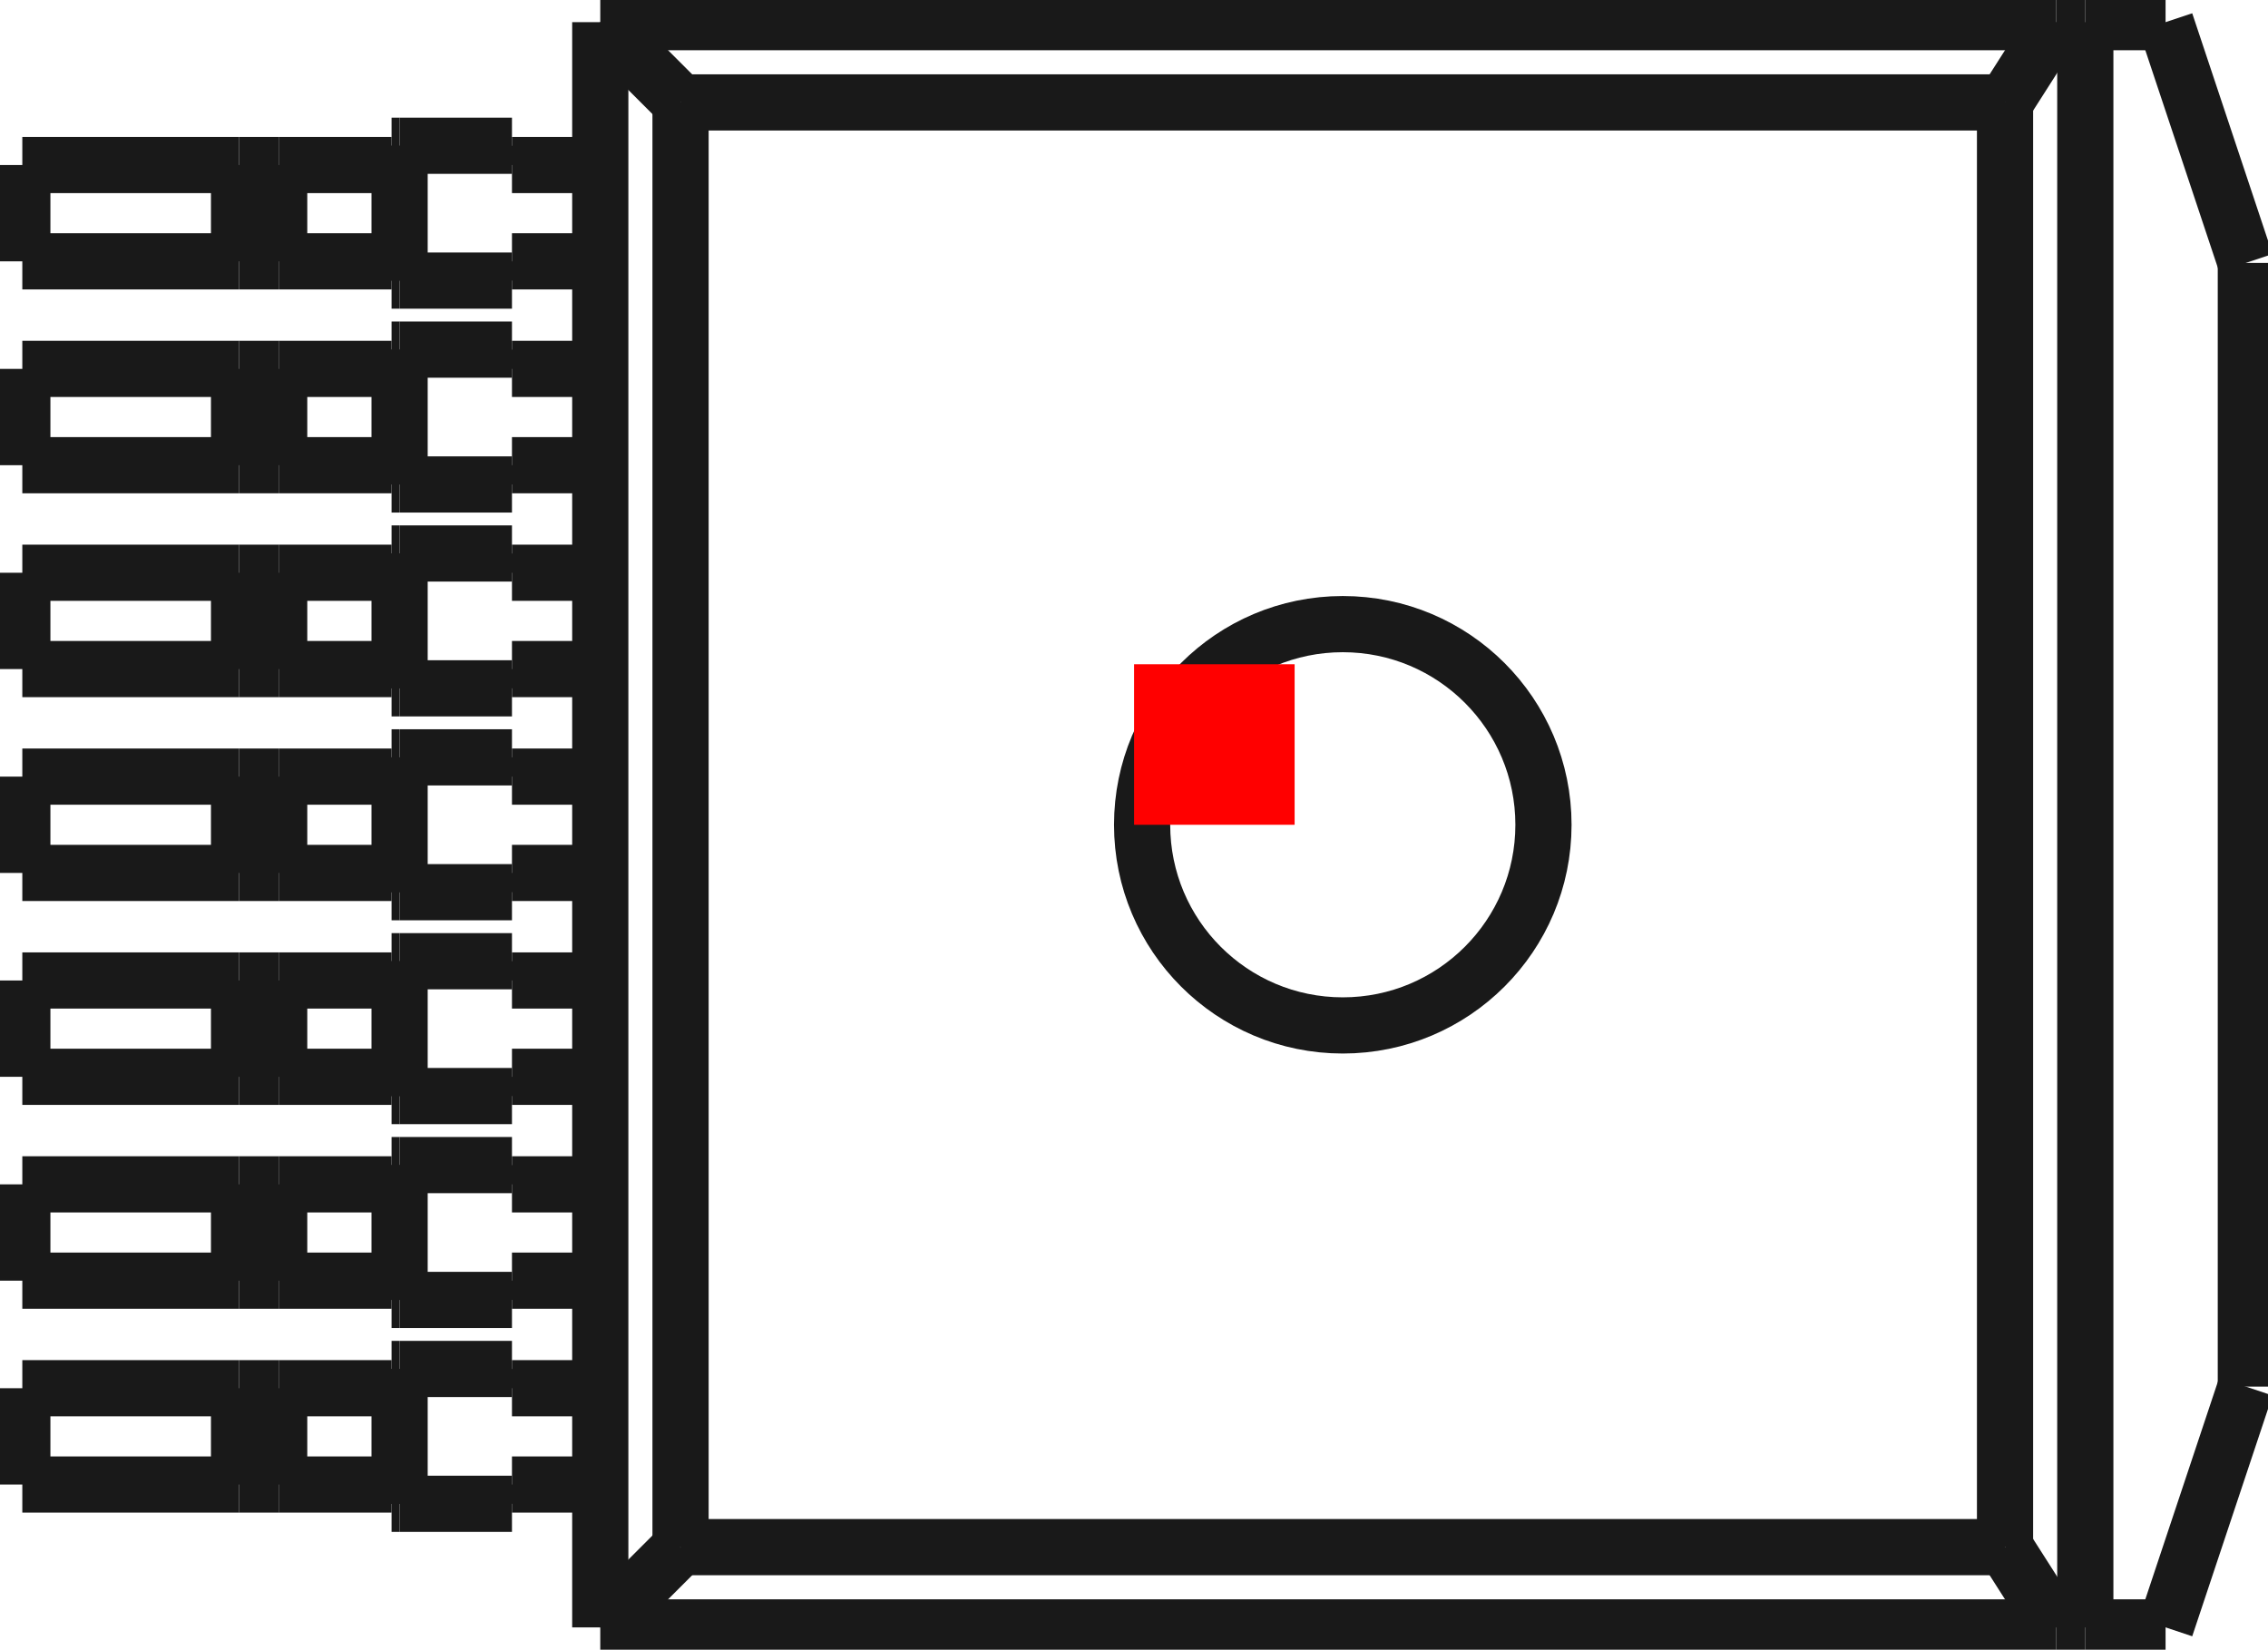 <?xml version="1.0"?>
<!DOCTYPE svg PUBLIC "-//W3C//DTD SVG 1.1//EN" "http://www.w3.org/Graphics/SVG/1.1/DTD/svg11.dtd">
<svg width="14.127mm" height="10.277mm" viewBox="0 0 14.127 10.277" xmlns="http://www.w3.org/2000/svg" version="1.1">
<g id="Shape2DView" transform="translate(7.064,5.138) scale(1,-1)">
<path id="Shape2DView_nwe0000"  d="M -3.325 5.0 L -3.325 -5.0 " stroke="#191919" stroke-width="0.35 px" style="stroke-width:0.35;stroke-miterlimit:4;stroke-dasharray:none;fill:none;fill-opacity:1;fill-rule: evenodd"/>
<path id="Shape2DView_nwe0001"  d="M 5.925 5.0 L 5.744 5.0 " stroke="#191919" stroke-width="0.35 px" style="stroke-width:0.35;stroke-miterlimit:4;stroke-dasharray:none;fill:none;fill-opacity:1;fill-rule: evenodd"/>
<path id="Shape2DView_nwe0002"  d="M 5.744 5.0 L -3.325 5 " stroke="#191919" stroke-width="0.35 px" style="stroke-width:0.35;stroke-miterlimit:4;stroke-dasharray:none;fill:none;fill-opacity:1;fill-rule: evenodd"/>
<path id="Shape2DView_nwe0003"  d="M -2.825 4.5 L -2.825 -4.5 " stroke="#191919" stroke-width="0.35 px" style="stroke-width:0.35;stroke-miterlimit:4;stroke-dasharray:none;fill:none;fill-opacity:1;fill-rule: evenodd"/>
<path id="Shape2DView_nwe0004"  d="M -2.825 -4.5 L -3.325 -5 " stroke="#191919" stroke-width="0.35 px" style="stroke-width:0.35;stroke-miterlimit:4;stroke-dasharray:none;fill:none;fill-opacity:1;fill-rule: evenodd"/>
<path id="Shape2DView_nwe0005"  d="M -2.825 4.5 L -3.325 5 " stroke="#191919" stroke-width="0.35 px" style="stroke-width:0.35;stroke-miterlimit:4;stroke-dasharray:none;fill:none;fill-opacity:1;fill-rule: evenodd"/>
<path id="Shape2DView_nwe0006"  d="M -3.325 -5.0 L 5.744 -5 " stroke="#191919" stroke-width="0.35 px" style="stroke-width:0.35;stroke-miterlimit:4;stroke-dasharray:none;fill:none;fill-opacity:1;fill-rule: evenodd"/>
<path id="Shape2DView_nwe0007"  d="M 5.925 -5.0 L 5.744 -5.0 " stroke="#191919" stroke-width="0.35 px" style="stroke-width:0.35;stroke-miterlimit:4;stroke-dasharray:none;fill:none;fill-opacity:1;fill-rule: evenodd"/>
<path id="Shape2DView_nwe0008"  d="M 5.425 4.5 L 5.744 5 " stroke="#191919" stroke-width="0.35 px" style="stroke-width:0.35;stroke-miterlimit:4;stroke-dasharray:none;fill:none;fill-opacity:1;fill-rule: evenodd"/>
<path id="Shape2DView_nwe0009"  d="M 5.425 4.5 L -2.825 4.5 " stroke="#191919" stroke-width="0.35 px" style="stroke-width:0.35;stroke-miterlimit:4;stroke-dasharray:none;fill:none;fill-opacity:1;fill-rule: evenodd"/>
<path id="Shape2DView_nwe0010"  d="M 5.425 -4.5 L 5.425 4.5 " stroke="#191919" stroke-width="0.35 px" style="stroke-width:0.35;stroke-miterlimit:4;stroke-dasharray:none;fill:none;fill-opacity:1;fill-rule: evenodd"/>
<path id="Shape2DView_nwe0011"  d="M 5.425 -4.5 L 5.744 -5 " stroke="#191919" stroke-width="0.35 px" style="stroke-width:0.35;stroke-miterlimit:4;stroke-dasharray:none;fill:none;fill-opacity:1;fill-rule: evenodd"/>
<path id="Shape2DView_nwe0012"  d="M 5.925 -5.0 L 5.925 5.0 " stroke="#191919" stroke-width="0.35 px" style="stroke-width:0.35;stroke-miterlimit:4;stroke-dasharray:none;fill:none;fill-opacity:1;fill-rule: evenodd"/>
<path id="Shape2DView_nwe0013"  d="M 5.925 5.0 L 6.425 5.0 " stroke="#191919" stroke-width="0.35 px" style="stroke-width:0.35;stroke-miterlimit:4;stroke-dasharray:none;fill:none;fill-opacity:1;fill-rule: evenodd"/>
<path id="Shape2DView_nwe0014"  d="M -3.875 -2.24 L -3.325 -2.24 " stroke="#191919" stroke-width="0.35 px" style="stroke-width:0.35;stroke-miterlimit:4;stroke-dasharray:none;fill:none;fill-opacity:1;fill-rule: evenodd"/>
<path id="Shape2DView_nwe0015"  d="M -4.575 -2.12 L -3.875 -2.12 " stroke="#191919" stroke-width="0.35 px" style="stroke-width:0.35;stroke-miterlimit:4;stroke-dasharray:none;fill:none;fill-opacity:1;fill-rule: evenodd"/>
<path id="Shape2DView_nwe0016"  d="M -4.575 -2.96 L -3.875 -2.96 " stroke="#191919" stroke-width="0.35 px" style="stroke-width:0.35;stroke-miterlimit:4;stroke-dasharray:none;fill:none;fill-opacity:1;fill-rule: evenodd"/>
<path id="Shape2DView_nwe0017"  d="M -3.875 -2.96 L -3.875 -2.84 " stroke="#191919" stroke-width="0.35 px" style="stroke-width:0.35;stroke-miterlimit:4;stroke-dasharray:none;fill:none;fill-opacity:1;fill-rule: evenodd"/>
<path id="Shape2DView_nwe0018"  d="M -3.875 -2.84 L -3.325 -2.84 " stroke="#191919" stroke-width="0.35 px" style="stroke-width:0.35;stroke-miterlimit:4;stroke-dasharray:none;fill:none;fill-opacity:1;fill-rule: evenodd"/>
<path id="Shape2DView_nwe0019"  d="M -3.875 -2.24 L -3.875 -2.12 " stroke="#191919" stroke-width="0.35 px" style="stroke-width:0.35;stroke-miterlimit:4;stroke-dasharray:none;fill:none;fill-opacity:1;fill-rule: evenodd"/>
<path id="Shape2DView_nwe0020"  d="M -3.875 -3.51 L -3.325 -3.51 " stroke="#191919" stroke-width="0.35 px" style="stroke-width:0.35;stroke-miterlimit:4;stroke-dasharray:none;fill:none;fill-opacity:1;fill-rule: evenodd"/>
<path id="Shape2DView_nwe0021"  d="M -4.575 -3.39 L -3.875 -3.39 " stroke="#191919" stroke-width="0.35 px" style="stroke-width:0.35;stroke-miterlimit:4;stroke-dasharray:none;fill:none;fill-opacity:1;fill-rule: evenodd"/>
<path id="Shape2DView_nwe0022"  d="M -4.575 -4.23 L -3.875 -4.23 " stroke="#191919" stroke-width="0.35 px" style="stroke-width:0.35;stroke-miterlimit:4;stroke-dasharray:none;fill:none;fill-opacity:1;fill-rule: evenodd"/>
<path id="Shape2DView_nwe0023"  d="M -3.875 -4.23 L -3.875 -4.11 " stroke="#191919" stroke-width="0.35 px" style="stroke-width:0.35;stroke-miterlimit:4;stroke-dasharray:none;fill:none;fill-opacity:1;fill-rule: evenodd"/>
<path id="Shape2DView_nwe0024"  d="M -3.875 -4.11 L -3.325 -4.11 " stroke="#191919" stroke-width="0.35 px" style="stroke-width:0.35;stroke-miterlimit:4;stroke-dasharray:none;fill:none;fill-opacity:1;fill-rule: evenodd"/>
<path id="Shape2DView_nwe0025"  d="M -3.875 -3.51 L -3.875 -3.39 " stroke="#191919" stroke-width="0.35 px" style="stroke-width:0.35;stroke-miterlimit:4;stroke-dasharray:none;fill:none;fill-opacity:1;fill-rule: evenodd"/>
<path id="Shape2DView_nwe0026"  d="M -3.875 1.57 L -3.325 1.57 " stroke="#191919" stroke-width="0.35 px" style="stroke-width:0.35;stroke-miterlimit:4;stroke-dasharray:none;fill:none;fill-opacity:1;fill-rule: evenodd"/>
<path id="Shape2DView_nwe0027"  d="M -4.575 1.69 L -3.875 1.69 " stroke="#191919" stroke-width="0.35 px" style="stroke-width:0.35;stroke-miterlimit:4;stroke-dasharray:none;fill:none;fill-opacity:1;fill-rule: evenodd"/>
<path id="Shape2DView_nwe0028"  d="M -4.575 0.85 L -3.875 0.85 " stroke="#191919" stroke-width="0.35 px" style="stroke-width:0.35;stroke-miterlimit:4;stroke-dasharray:none;fill:none;fill-opacity:1;fill-rule: evenodd"/>
<path id="Shape2DView_nwe0029"  d="M -3.875 0.85 L -3.875 0.97 " stroke="#191919" stroke-width="0.35 px" style="stroke-width:0.35;stroke-miterlimit:4;stroke-dasharray:none;fill:none;fill-opacity:1;fill-rule: evenodd"/>
<path id="Shape2DView_nwe0030"  d="M -3.875 0.97 L -3.325 0.97 " stroke="#191919" stroke-width="0.35 px" style="stroke-width:0.35;stroke-miterlimit:4;stroke-dasharray:none;fill:none;fill-opacity:1;fill-rule: evenodd"/>
<path id="Shape2DView_nwe0031"  d="M -3.875 1.57 L -3.875 1.69 " stroke="#191919" stroke-width="0.35 px" style="stroke-width:0.35;stroke-miterlimit:4;stroke-dasharray:none;fill:none;fill-opacity:1;fill-rule: evenodd"/>
<path id="Shape2DView_nwe0032"  d="M -3.875 0.3 L -3.325 0.3 " stroke="#191919" stroke-width="0.35 px" style="stroke-width:0.35;stroke-miterlimit:4;stroke-dasharray:none;fill:none;fill-opacity:1;fill-rule: evenodd"/>
<path id="Shape2DView_nwe0033"  d="M -4.575 0.42 L -3.875 0.42 " stroke="#191919" stroke-width="0.35 px" style="stroke-width:0.35;stroke-miterlimit:4;stroke-dasharray:none;fill:none;fill-opacity:1;fill-rule: evenodd"/>
<path id="Shape2DView_nwe0034"  d="M -4.575 -0.42 L -3.875 -0.42 " stroke="#191919" stroke-width="0.35 px" style="stroke-width:0.35;stroke-miterlimit:4;stroke-dasharray:none;fill:none;fill-opacity:1;fill-rule: evenodd"/>
<path id="Shape2DView_nwe0035"  d="M -3.875 -0.42 L -3.875 -0.3 " stroke="#191919" stroke-width="0.35 px" style="stroke-width:0.35;stroke-miterlimit:4;stroke-dasharray:none;fill:none;fill-opacity:1;fill-rule: evenodd"/>
<path id="Shape2DView_nwe0036"  d="M -3.875 -0.3 L -3.325 -0.3 " stroke="#191919" stroke-width="0.35 px" style="stroke-width:0.35;stroke-miterlimit:4;stroke-dasharray:none;fill:none;fill-opacity:1;fill-rule: evenodd"/>
<path id="Shape2DView_nwe0037"  d="M -3.875 0.3 L -3.875 0.42 " stroke="#191919" stroke-width="0.35 px" style="stroke-width:0.35;stroke-miterlimit:4;stroke-dasharray:none;fill:none;fill-opacity:1;fill-rule: evenodd"/>
<path id="Shape2DView_nwe0038"  d="M -3.875 -0.97 L -3.325 -0.97 " stroke="#191919" stroke-width="0.35 px" style="stroke-width:0.35;stroke-miterlimit:4;stroke-dasharray:none;fill:none;fill-opacity:1;fill-rule: evenodd"/>
<path id="Shape2DView_nwe0039"  d="M -4.575 -0.85 L -3.875 -0.85 " stroke="#191919" stroke-width="0.35 px" style="stroke-width:0.35;stroke-miterlimit:4;stroke-dasharray:none;fill:none;fill-opacity:1;fill-rule: evenodd"/>
<path id="Shape2DView_nwe0040"  d="M -4.575 -1.69 L -3.875 -1.69 " stroke="#191919" stroke-width="0.35 px" style="stroke-width:0.35;stroke-miterlimit:4;stroke-dasharray:none;fill:none;fill-opacity:1;fill-rule: evenodd"/>
<path id="Shape2DView_nwe0041"  d="M -3.875 -1.69 L -3.875 -1.57 " stroke="#191919" stroke-width="0.35 px" style="stroke-width:0.35;stroke-miterlimit:4;stroke-dasharray:none;fill:none;fill-opacity:1;fill-rule: evenodd"/>
<path id="Shape2DView_nwe0042"  d="M -3.875 -1.57 L -3.325 -1.57 " stroke="#191919" stroke-width="0.35 px" style="stroke-width:0.35;stroke-miterlimit:4;stroke-dasharray:none;fill:none;fill-opacity:1;fill-rule: evenodd"/>
<path id="Shape2DView_nwe0043"  d="M -3.875 -0.97 L -3.875 -0.85 " stroke="#191919" stroke-width="0.35 px" style="stroke-width:0.35;stroke-miterlimit:4;stroke-dasharray:none;fill:none;fill-opacity:1;fill-rule: evenodd"/>
<path id="Shape2DView_nwe0044"  d="M -3.875 4.11 L -3.325 4.11 " stroke="#191919" stroke-width="0.35 px" style="stroke-width:0.35;stroke-miterlimit:4;stroke-dasharray:none;fill:none;fill-opacity:1;fill-rule: evenodd"/>
<path id="Shape2DView_nwe0045"  d="M -4.575 4.23 L -3.875 4.23 " stroke="#191919" stroke-width="0.35 px" style="stroke-width:0.35;stroke-miterlimit:4;stroke-dasharray:none;fill:none;fill-opacity:1;fill-rule: evenodd"/>
<path id="Shape2DView_nwe0046"  d="M -4.575 3.39 L -3.875 3.39 " stroke="#191919" stroke-width="0.35 px" style="stroke-width:0.35;stroke-miterlimit:4;stroke-dasharray:none;fill:none;fill-opacity:1;fill-rule: evenodd"/>
<path id="Shape2DView_nwe0047"  d="M -3.875 3.39 L -3.875 3.51 " stroke="#191919" stroke-width="0.35 px" style="stroke-width:0.35;stroke-miterlimit:4;stroke-dasharray:none;fill:none;fill-opacity:1;fill-rule: evenodd"/>
<path id="Shape2DView_nwe0048"  d="M -3.875 3.51 L -3.325 3.51 " stroke="#191919" stroke-width="0.35 px" style="stroke-width:0.35;stroke-miterlimit:4;stroke-dasharray:none;fill:none;fill-opacity:1;fill-rule: evenodd"/>
<path id="Shape2DView_nwe0049"  d="M -3.875 4.11 L -3.875 4.23 " stroke="#191919" stroke-width="0.35 px" style="stroke-width:0.35;stroke-miterlimit:4;stroke-dasharray:none;fill:none;fill-opacity:1;fill-rule: evenodd"/>
<path id="Shape2DView_nwe0050"  d="M -3.875 2.84 L -3.325 2.84 " stroke="#191919" stroke-width="0.35 px" style="stroke-width:0.35;stroke-miterlimit:4;stroke-dasharray:none;fill:none;fill-opacity:1;fill-rule: evenodd"/>
<path id="Shape2DView_nwe0051"  d="M -4.575 2.96 L -3.875 2.96 " stroke="#191919" stroke-width="0.35 px" style="stroke-width:0.35;stroke-miterlimit:4;stroke-dasharray:none;fill:none;fill-opacity:1;fill-rule: evenodd"/>
<path id="Shape2DView_nwe0052"  d="M -4.575 2.12 L -3.875 2.12 " stroke="#191919" stroke-width="0.35 px" style="stroke-width:0.35;stroke-miterlimit:4;stroke-dasharray:none;fill:none;fill-opacity:1;fill-rule: evenodd"/>
<path id="Shape2DView_nwe0053"  d="M -3.875 2.12 L -3.875 2.24 " stroke="#191919" stroke-width="0.35 px" style="stroke-width:0.35;stroke-miterlimit:4;stroke-dasharray:none;fill:none;fill-opacity:1;fill-rule: evenodd"/>
<path id="Shape2DView_nwe0054"  d="M -3.875 2.24 L -3.325 2.24 " stroke="#191919" stroke-width="0.35 px" style="stroke-width:0.35;stroke-miterlimit:4;stroke-dasharray:none;fill:none;fill-opacity:1;fill-rule: evenodd"/>
<path id="Shape2DView_nwe0055"  d="M -3.875 2.84 L -3.875 2.96 " stroke="#191919" stroke-width="0.35 px" style="stroke-width:0.35;stroke-miterlimit:4;stroke-dasharray:none;fill:none;fill-opacity:1;fill-rule: evenodd"/>
<path id="Shape2DView_nwe0056"  d="M -2.825 -4.5 L 5.425 -4.5 " stroke="#191919" stroke-width="0.35 px" style="stroke-width:0.35;stroke-miterlimit:4;stroke-dasharray:none;fill:none;fill-opacity:1;fill-rule: evenodd"/>
<circle cx="1.3" cy="1.353369859796e-15" r="1.25" stroke="#191919" stroke-width="0.35 px" style="stroke-width:0.35;stroke-miterlimit:4;stroke-dasharray:none;fill:none"/>
<path id="Shape2DView_nwe0058"  d="M 6.425 -5.0 L 5.925 -5.0 " stroke="#191919" stroke-width="0.35 px" style="stroke-width:0.35;stroke-miterlimit:4;stroke-dasharray:none;fill:none;fill-opacity:1;fill-rule: evenodd"/>
<path id="Shape2DView_nwe0059"  d="M 6.425 5.0 L 6.925 3.5 " stroke="#191919" stroke-width="0.35 px" style="stroke-width:0.35;stroke-miterlimit:4;stroke-dasharray:none;fill:none;fill-opacity:1;fill-rule: evenodd"/>
<path id="Shape2DView_nwe0060"  d="M 6.925 3.5 L 6.925 -3.5 " stroke="#191919" stroke-width="0.35 px" style="stroke-width:0.35;stroke-miterlimit:4;stroke-dasharray:none;fill:none;fill-opacity:1;fill-rule: evenodd"/>
<path id="Shape2DView_nwe0061"  d="M 6.925 -3.5 L 6.425 -5.0 " stroke="#191919" stroke-width="0.35 px" style="stroke-width:0.35;stroke-miterlimit:4;stroke-dasharray:none;fill:none;fill-opacity:1;fill-rule: evenodd"/>
<path id="Shape2DView_nwe0062"  d="M -4.625 -2.12 L -4.621 -2.12 L -4.618 -2.12 L -4.614 -2.12 L -4.611 -2.12 L -4.607 -2.12 L -4.604 -2.12 L -4.6 -2.12 L -4.596 -2.12 L -4.593 -2.12 L -4.589 -2.12 L -4.586 -2.12 L -4.582 -2.12 L -4.579 -2.12 L -4.575 -2.12 " stroke="#191919" stroke-width="0.35 px" style="stroke-width:0.35;stroke-miterlimit:4;stroke-dasharray:none;fill:none;fill-opacity:1;fill-rule: evenodd"/>
<path id="Shape2DView_nwe0063"  d="M -4.625 -2.96 L -4.621 -2.96 L -4.618 -2.96 L -4.614 -2.96 L -4.611 -2.96 L -4.607 -2.96 L -4.604 -2.96 L -4.6 -2.96 L -4.596 -2.96 L -4.593 -2.96 L -4.589 -2.96 L -4.586 -2.96 L -4.582 -2.96 L -4.579 -2.96 L -4.575 -2.96 " stroke="#191919" stroke-width="0.35 px" style="stroke-width:0.35;stroke-miterlimit:4;stroke-dasharray:none;fill:none;fill-opacity:1;fill-rule: evenodd"/>
<path id="Shape2DView_nwe0064"  d="M -4.625 -2.96 L -4.625 -2.84 " stroke="#191919" stroke-width="0.35 px" style="stroke-width:0.35;stroke-miterlimit:4;stroke-dasharray:none;fill:none;fill-opacity:1;fill-rule: evenodd"/>
<path id="Shape2DView_nwe0065"  d="M -4.625 -2.24 L -4.625 -2.12 " stroke="#191919" stroke-width="0.35 px" style="stroke-width:0.35;stroke-miterlimit:4;stroke-dasharray:none;fill:none;fill-opacity:1;fill-rule: evenodd"/>
<path id="Shape2DView_nwe0066"  d="M -5.325 -2.24 L -5.321 -2.24 L -5.308 -2.24 L -5.286 -2.24 L -5.257 -2.24 L -5.219 -2.24 L -5.175 -2.24 L -5.123 -2.24 L -5.065 -2.24 L -5.001 -2.24 L -4.932 -2.24 L -4.859 -2.24 L -4.783 -2.24 L -4.705 -2.24 L -4.625 -2.24 " stroke="#191919" stroke-width="0.35 px" style="stroke-width:0.35;stroke-miterlimit:4;stroke-dasharray:none;fill:none;fill-opacity:1;fill-rule: evenodd"/>
<path id="Shape2DView_nwe0067"  d="M -5.325 -2.24 L -5.325 -2.84 " stroke="#191919" stroke-width="0.35 px" style="stroke-width:0.35;stroke-miterlimit:4;stroke-dasharray:none;fill:none;fill-opacity:1;fill-rule: evenodd"/>
<path id="Shape2DView_nwe0068"  d="M -5.325 -2.84 L -5.321 -2.84 L -5.308 -2.84 L -5.286 -2.84 L -5.257 -2.84 L -5.219 -2.84 L -5.175 -2.84 L -5.123 -2.84 L -5.065 -2.84 L -5.001 -2.84 L -4.932 -2.84 L -4.859 -2.84 L -4.783 -2.84 L -4.705 -2.84 L -4.625 -2.84 " stroke="#191919" stroke-width="0.35 px" style="stroke-width:0.35;stroke-miterlimit:4;stroke-dasharray:none;fill:none;fill-opacity:1;fill-rule: evenodd"/>
<path id="Shape2DView_nwe0069"  d="M -4.625 -3.39 L -4.621 -3.39 L -4.618 -3.39 L -4.614 -3.39 L -4.611 -3.39 L -4.607 -3.39 L -4.604 -3.39 L -4.6 -3.39 L -4.596 -3.39 L -4.593 -3.39 L -4.589 -3.39 L -4.586 -3.39 L -4.582 -3.39 L -4.579 -3.39 L -4.575 -3.39 " stroke="#191919" stroke-width="0.35 px" style="stroke-width:0.35;stroke-miterlimit:4;stroke-dasharray:none;fill:none;fill-opacity:1;fill-rule: evenodd"/>
<path id="Shape2DView_nwe0070"  d="M -4.625 -4.23 L -4.621 -4.23 L -4.618 -4.23 L -4.614 -4.23 L -4.611 -4.23 L -4.607 -4.23 L -4.604 -4.23 L -4.6 -4.23 L -4.596 -4.23 L -4.593 -4.23 L -4.589 -4.23 L -4.586 -4.23 L -4.582 -4.23 L -4.579 -4.23 L -4.575 -4.23 " stroke="#191919" stroke-width="0.35 px" style="stroke-width:0.35;stroke-miterlimit:4;stroke-dasharray:none;fill:none;fill-opacity:1;fill-rule: evenodd"/>
<path id="Shape2DView_nwe0071"  d="M -4.625 -4.23 L -4.625 -4.11 " stroke="#191919" stroke-width="0.35 px" style="stroke-width:0.35;stroke-miterlimit:4;stroke-dasharray:none;fill:none;fill-opacity:1;fill-rule: evenodd"/>
<path id="Shape2DView_nwe0072"  d="M -4.625 -3.51 L -4.625 -3.39 " stroke="#191919" stroke-width="0.35 px" style="stroke-width:0.35;stroke-miterlimit:4;stroke-dasharray:none;fill:none;fill-opacity:1;fill-rule: evenodd"/>
<path id="Shape2DView_nwe0073"  d="M -5.325 -3.51 L -5.321 -3.51 L -5.308 -3.51 L -5.286 -3.51 L -5.257 -3.51 L -5.219 -3.51 L -5.175 -3.51 L -5.123 -3.51 L -5.065 -3.51 L -5.001 -3.51 L -4.932 -3.51 L -4.859 -3.51 L -4.783 -3.51 L -4.705 -3.51 L -4.625 -3.51 " stroke="#191919" stroke-width="0.35 px" style="stroke-width:0.35;stroke-miterlimit:4;stroke-dasharray:none;fill:none;fill-opacity:1;fill-rule: evenodd"/>
<path id="Shape2DView_nwe0074"  d="M -5.325 -3.51 L -5.325 -4.11 " stroke="#191919" stroke-width="0.35 px" style="stroke-width:0.35;stroke-miterlimit:4;stroke-dasharray:none;fill:none;fill-opacity:1;fill-rule: evenodd"/>
<path id="Shape2DView_nwe0075"  d="M -5.325 -4.11 L -5.321 -4.11 L -5.308 -4.11 L -5.286 -4.11 L -5.257 -4.11 L -5.219 -4.11 L -5.175 -4.11 L -5.123 -4.11 L -5.065 -4.11 L -5.001 -4.11 L -4.932 -4.11 L -4.859 -4.11 L -4.783 -4.11 L -4.705 -4.11 L -4.625 -4.11 " stroke="#191919" stroke-width="0.35 px" style="stroke-width:0.35;stroke-miterlimit:4;stroke-dasharray:none;fill:none;fill-opacity:1;fill-rule: evenodd"/>
<path id="Shape2DView_nwe0076"  d="M -4.625 1.69 L -4.621 1.69 L -4.618 1.69 L -4.614 1.69 L -4.611 1.69 L -4.607 1.69 L -4.604 1.69 L -4.6 1.69 L -4.596 1.69 L -4.593 1.69 L -4.589 1.69 L -4.586 1.69 L -4.582 1.69 L -4.579 1.69 L -4.575 1.69 " stroke="#191919" stroke-width="0.35 px" style="stroke-width:0.35;stroke-miterlimit:4;stroke-dasharray:none;fill:none;fill-opacity:1;fill-rule: evenodd"/>
<path id="Shape2DView_nwe0077"  d="M -4.625 0.85 L -4.621 0.85 L -4.618 0.85 L -4.614 0.85 L -4.611 0.85 L -4.607 0.85 L -4.604 0.85 L -4.6 0.85 L -4.596 0.85 L -4.593 0.85 L -4.589 0.85 L -4.586 0.85 L -4.582 0.85 L -4.579 0.85 L -4.575 0.85 " stroke="#191919" stroke-width="0.35 px" style="stroke-width:0.35;stroke-miterlimit:4;stroke-dasharray:none;fill:none;fill-opacity:1;fill-rule: evenodd"/>
<path id="Shape2DView_nwe0078"  d="M -4.625 0.85 L -4.625 0.97 " stroke="#191919" stroke-width="0.35 px" style="stroke-width:0.35;stroke-miterlimit:4;stroke-dasharray:none;fill:none;fill-opacity:1;fill-rule: evenodd"/>
<path id="Shape2DView_nwe0079"  d="M -4.625 1.57 L -4.625 1.69 " stroke="#191919" stroke-width="0.35 px" style="stroke-width:0.35;stroke-miterlimit:4;stroke-dasharray:none;fill:none;fill-opacity:1;fill-rule: evenodd"/>
<path id="Shape2DView_nwe0080"  d="M -5.325 1.57 L -5.321 1.57 L -5.308 1.57 L -5.286 1.57 L -5.257 1.57 L -5.219 1.57 L -5.175 1.57 L -5.123 1.57 L -5.065 1.57 L -5.001 1.57 L -4.932 1.57 L -4.859 1.57 L -4.783 1.57 L -4.705 1.57 L -4.625 1.57 " stroke="#191919" stroke-width="0.35 px" style="stroke-width:0.35;stroke-miterlimit:4;stroke-dasharray:none;fill:none;fill-opacity:1;fill-rule: evenodd"/>
<path id="Shape2DView_nwe0081"  d="M -5.325 1.57 L -5.325 0.97 " stroke="#191919" stroke-width="0.35 px" style="stroke-width:0.35;stroke-miterlimit:4;stroke-dasharray:none;fill:none;fill-opacity:1;fill-rule: evenodd"/>
<path id="Shape2DView_nwe0082"  d="M -5.325 0.97 L -5.321 0.97 L -5.308 0.97 L -5.286 0.97 L -5.257 0.97 L -5.219 0.97 L -5.175 0.97 L -5.123 0.97 L -5.065 0.97 L -5.001 0.97 L -4.932 0.97 L -4.859 0.97 L -4.783 0.97 L -4.705 0.97 L -4.625 0.97 " stroke="#191919" stroke-width="0.35 px" style="stroke-width:0.35;stroke-miterlimit:4;stroke-dasharray:none;fill:none;fill-opacity:1;fill-rule: evenodd"/>
<path id="Shape2DView_nwe0083"  d="M -4.625 0.42 L -4.621 0.42 L -4.618 0.42 L -4.614 0.42 L -4.611 0.42 L -4.607 0.42 L -4.604 0.42 L -4.6 0.42 L -4.596 0.42 L -4.593 0.42 L -4.589 0.42 L -4.586 0.42 L -4.582 0.42 L -4.579 0.42 L -4.575 0.42 " stroke="#191919" stroke-width="0.35 px" style="stroke-width:0.35;stroke-miterlimit:4;stroke-dasharray:none;fill:none;fill-opacity:1;fill-rule: evenodd"/>
<path id="Shape2DView_nwe0084"  d="M -4.625 -0.42 L -4.621 -0.42 L -4.618 -0.42 L -4.614 -0.42 L -4.611 -0.42 L -4.607 -0.42 L -4.604 -0.42 L -4.6 -0.42 L -4.596 -0.42 L -4.593 -0.42 L -4.589 -0.42 L -4.586 -0.42 L -4.582 -0.42 L -4.579 -0.42 L -4.575 -0.42 " stroke="#191919" stroke-width="0.35 px" style="stroke-width:0.35;stroke-miterlimit:4;stroke-dasharray:none;fill:none;fill-opacity:1;fill-rule: evenodd"/>
<path id="Shape2DView_nwe0085"  d="M -4.625 -0.42 L -4.625 -0.3 " stroke="#191919" stroke-width="0.35 px" style="stroke-width:0.35;stroke-miterlimit:4;stroke-dasharray:none;fill:none;fill-opacity:1;fill-rule: evenodd"/>
<path id="Shape2DView_nwe0086"  d="M -4.625 0.3 L -4.625 0.42 " stroke="#191919" stroke-width="0.35 px" style="stroke-width:0.35;stroke-miterlimit:4;stroke-dasharray:none;fill:none;fill-opacity:1;fill-rule: evenodd"/>
<path id="Shape2DView_nwe0087"  d="M -5.325 0.3 L -5.321 0.3 L -5.308 0.3 L -5.286 0.3 L -5.257 0.3 L -5.219 0.3 L -5.175 0.3 L -5.123 0.3 L -5.065 0.3 L -5.001 0.3 L -4.932 0.3 L -4.859 0.3 L -4.783 0.3 L -4.705 0.3 L -4.625 0.3 " stroke="#191919" stroke-width="0.35 px" style="stroke-width:0.35;stroke-miterlimit:4;stroke-dasharray:none;fill:none;fill-opacity:1;fill-rule: evenodd"/>
<path id="Shape2DView_nwe0088"  d="M -5.325 0.3 L -5.325 -0.3 " stroke="#191919" stroke-width="0.35 px" style="stroke-width:0.35;stroke-miterlimit:4;stroke-dasharray:none;fill:none;fill-opacity:1;fill-rule: evenodd"/>
<path id="Shape2DView_nwe0089"  d="M -5.325 -0.3 L -5.321 -0.3 L -5.308 -0.3 L -5.286 -0.3 L -5.257 -0.3 L -5.219 -0.3 L -5.175 -0.3 L -5.123 -0.3 L -5.065 -0.3 L -5.001 -0.3 L -4.932 -0.3 L -4.859 -0.3 L -4.783 -0.3 L -4.705 -0.3 L -4.625 -0.3 " stroke="#191919" stroke-width="0.35 px" style="stroke-width:0.35;stroke-miterlimit:4;stroke-dasharray:none;fill:none;fill-opacity:1;fill-rule: evenodd"/>
<path id="Shape2DView_nwe0090"  d="M -4.625 -0.85 L -4.621 -0.85 L -4.618 -0.85 L -4.614 -0.85 L -4.611 -0.85 L -4.607 -0.85 L -4.604 -0.85 L -4.6 -0.85 L -4.596 -0.85 L -4.593 -0.85 L -4.589 -0.85 L -4.586 -0.85 L -4.582 -0.85 L -4.579 -0.85 L -4.575 -0.85 " stroke="#191919" stroke-width="0.35 px" style="stroke-width:0.35;stroke-miterlimit:4;stroke-dasharray:none;fill:none;fill-opacity:1;fill-rule: evenodd"/>
<path id="Shape2DView_nwe0091"  d="M -4.625 -1.69 L -4.621 -1.69 L -4.618 -1.69 L -4.614 -1.69 L -4.611 -1.69 L -4.607 -1.69 L -4.604 -1.69 L -4.6 -1.69 L -4.596 -1.69 L -4.593 -1.69 L -4.589 -1.69 L -4.586 -1.69 L -4.582 -1.69 L -4.579 -1.69 L -4.575 -1.69 " stroke="#191919" stroke-width="0.35 px" style="stroke-width:0.35;stroke-miterlimit:4;stroke-dasharray:none;fill:none;fill-opacity:1;fill-rule: evenodd"/>
<path id="Shape2DView_nwe0092"  d="M -4.625 -1.69 L -4.625 -1.57 " stroke="#191919" stroke-width="0.35 px" style="stroke-width:0.35;stroke-miterlimit:4;stroke-dasharray:none;fill:none;fill-opacity:1;fill-rule: evenodd"/>
<path id="Shape2DView_nwe0093"  d="M -4.625 -0.97 L -4.625 -0.85 " stroke="#191919" stroke-width="0.35 px" style="stroke-width:0.35;stroke-miterlimit:4;stroke-dasharray:none;fill:none;fill-opacity:1;fill-rule: evenodd"/>
<path id="Shape2DView_nwe0094"  d="M -5.325 -0.97 L -5.321 -0.97 L -5.308 -0.97 L -5.286 -0.97 L -5.257 -0.97 L -5.219 -0.97 L -5.175 -0.97 L -5.123 -0.97 L -5.065 -0.97 L -5.001 -0.97 L -4.932 -0.97 L -4.859 -0.97 L -4.783 -0.97 L -4.705 -0.97 L -4.625 -0.97 " stroke="#191919" stroke-width="0.35 px" style="stroke-width:0.35;stroke-miterlimit:4;stroke-dasharray:none;fill:none;fill-opacity:1;fill-rule: evenodd"/>
<path id="Shape2DView_nwe0095"  d="M -5.325 -0.97 L -5.325 -1.57 " stroke="#191919" stroke-width="0.35 px" style="stroke-width:0.35;stroke-miterlimit:4;stroke-dasharray:none;fill:none;fill-opacity:1;fill-rule: evenodd"/>
<path id="Shape2DView_nwe0096"  d="M -5.325 -1.57 L -5.321 -1.57 L -5.308 -1.57 L -5.286 -1.57 L -5.257 -1.57 L -5.219 -1.57 L -5.175 -1.57 L -5.123 -1.57 L -5.065 -1.57 L -5.001 -1.57 L -4.932 -1.57 L -4.859 -1.57 L -4.783 -1.57 L -4.705 -1.57 L -4.625 -1.57 " stroke="#191919" stroke-width="0.35 px" style="stroke-width:0.35;stroke-miterlimit:4;stroke-dasharray:none;fill:none;fill-opacity:1;fill-rule: evenodd"/>
<path id="Shape2DView_nwe0097"  d="M -4.625 4.23 L -4.621 4.23 L -4.618 4.23 L -4.614 4.23 L -4.611 4.23 L -4.607 4.23 L -4.604 4.23 L -4.6 4.23 L -4.596 4.23 L -4.593 4.23 L -4.589 4.23 L -4.586 4.23 L -4.582 4.23 L -4.579 4.23 L -4.575 4.23 " stroke="#191919" stroke-width="0.35 px" style="stroke-width:0.35;stroke-miterlimit:4;stroke-dasharray:none;fill:none;fill-opacity:1;fill-rule: evenodd"/>
<path id="Shape2DView_nwe0098"  d="M -4.625 3.39 L -4.621 3.39 L -4.618 3.39 L -4.614 3.39 L -4.611 3.39 L -4.607 3.39 L -4.604 3.39 L -4.6 3.39 L -4.596 3.39 L -4.593 3.39 L -4.589 3.39 L -4.586 3.39 L -4.582 3.39 L -4.579 3.39 L -4.575 3.39 " stroke="#191919" stroke-width="0.35 px" style="stroke-width:0.35;stroke-miterlimit:4;stroke-dasharray:none;fill:none;fill-opacity:1;fill-rule: evenodd"/>
<path id="Shape2DView_nwe0099"  d="M -4.625 3.39 L -4.625 3.51 " stroke="#191919" stroke-width="0.35 px" style="stroke-width:0.35;stroke-miterlimit:4;stroke-dasharray:none;fill:none;fill-opacity:1;fill-rule: evenodd"/>
<path id="Shape2DView_nwe0100"  d="M -4.625 4.11 L -4.625 4.23 " stroke="#191919" stroke-width="0.35 px" style="stroke-width:0.35;stroke-miterlimit:4;stroke-dasharray:none;fill:none;fill-opacity:1;fill-rule: evenodd"/>
<path id="Shape2DView_nwe0101"  d="M -5.325 4.11 L -5.321 4.11 L -5.308 4.11 L -5.286 4.11 L -5.257 4.11 L -5.219 4.11 L -5.175 4.11 L -5.123 4.11 L -5.065 4.11 L -5.001 4.11 L -4.932 4.11 L -4.859 4.11 L -4.783 4.11 L -4.705 4.11 L -4.625 4.11 " stroke="#191919" stroke-width="0.35 px" style="stroke-width:0.35;stroke-miterlimit:4;stroke-dasharray:none;fill:none;fill-opacity:1;fill-rule: evenodd"/>
<path id="Shape2DView_nwe0102"  d="M -5.325 4.11 L -5.325 3.51 " stroke="#191919" stroke-width="0.35 px" style="stroke-width:0.35;stroke-miterlimit:4;stroke-dasharray:none;fill:none;fill-opacity:1;fill-rule: evenodd"/>
<path id="Shape2DView_nwe0103"  d="M -5.325 3.51 L -5.321 3.51 L -5.308 3.51 L -5.286 3.51 L -5.257 3.51 L -5.219 3.51 L -5.175 3.51 L -5.123 3.51 L -5.065 3.51 L -5.001 3.51 L -4.932 3.51 L -4.859 3.51 L -4.783 3.51 L -4.705 3.51 L -4.625 3.51 " stroke="#191919" stroke-width="0.35 px" style="stroke-width:0.35;stroke-miterlimit:4;stroke-dasharray:none;fill:none;fill-opacity:1;fill-rule: evenodd"/>
<path id="Shape2DView_nwe0104"  d="M -4.625 2.96 L -4.621 2.96 L -4.618 2.96 L -4.614 2.96 L -4.611 2.96 L -4.607 2.96 L -4.604 2.96 L -4.6 2.96 L -4.596 2.96 L -4.593 2.96 L -4.589 2.96 L -4.586 2.96 L -4.582 2.96 L -4.579 2.96 L -4.575 2.96 " stroke="#191919" stroke-width="0.35 px" style="stroke-width:0.35;stroke-miterlimit:4;stroke-dasharray:none;fill:none;fill-opacity:1;fill-rule: evenodd"/>
<path id="Shape2DView_nwe0105"  d="M -4.625 2.12 L -4.621 2.12 L -4.618 2.12 L -4.614 2.12 L -4.611 2.12 L -4.607 2.12 L -4.604 2.12 L -4.6 2.12 L -4.596 2.12 L -4.593 2.12 L -4.589 2.12 L -4.586 2.12 L -4.582 2.12 L -4.579 2.12 L -4.575 2.12 " stroke="#191919" stroke-width="0.35 px" style="stroke-width:0.35;stroke-miterlimit:4;stroke-dasharray:none;fill:none;fill-opacity:1;fill-rule: evenodd"/>
<path id="Shape2DView_nwe0106"  d="M -4.625 2.12 L -4.625 2.24 " stroke="#191919" stroke-width="0.35 px" style="stroke-width:0.35;stroke-miterlimit:4;stroke-dasharray:none;fill:none;fill-opacity:1;fill-rule: evenodd"/>
<path id="Shape2DView_nwe0107"  d="M -4.625 2.84 L -4.625 2.96 " stroke="#191919" stroke-width="0.35 px" style="stroke-width:0.35;stroke-miterlimit:4;stroke-dasharray:none;fill:none;fill-opacity:1;fill-rule: evenodd"/>
<path id="Shape2DView_nwe0108"  d="M -5.325 2.84 L -5.321 2.84 L -5.308 2.84 L -5.286 2.84 L -5.257 2.84 L -5.219 2.84 L -5.175 2.84 L -5.123 2.84 L -5.065 2.84 L -5.001 2.84 L -4.932 2.84 L -4.859 2.84 L -4.783 2.84 L -4.705 2.84 L -4.625 2.84 " stroke="#191919" stroke-width="0.35 px" style="stroke-width:0.35;stroke-miterlimit:4;stroke-dasharray:none;fill:none;fill-opacity:1;fill-rule: evenodd"/>
<path id="Shape2DView_nwe0109"  d="M -5.325 2.84 L -5.325 2.24 " stroke="#191919" stroke-width="0.35 px" style="stroke-width:0.35;stroke-miterlimit:4;stroke-dasharray:none;fill:none;fill-opacity:1;fill-rule: evenodd"/>
<path id="Shape2DView_nwe0110"  d="M -5.325 2.24 L -5.321 2.24 L -5.308 2.24 L -5.286 2.24 L -5.257 2.24 L -5.219 2.24 L -5.175 2.24 L -5.123 2.24 L -5.065 2.24 L -5.001 2.24 L -4.932 2.24 L -4.859 2.24 L -4.783 2.24 L -4.705 2.24 L -4.625 2.24 " stroke="#191919" stroke-width="0.35 px" style="stroke-width:0.35;stroke-miterlimit:4;stroke-dasharray:none;fill:none;fill-opacity:1;fill-rule: evenodd"/>
<path id="Shape2DView_nwe0111"  d="M -6.925 -2.24 L -5.575 -2.24 " stroke="#191919" stroke-width="0.35 px" style="stroke-width:0.35;stroke-miterlimit:4;stroke-dasharray:none;fill:none;fill-opacity:1;fill-rule: evenodd"/>
<path id="Shape2DView_nwe0112"  d="M -5.575 -2.24 L -5.547 -2.24 L -5.519 -2.24 L -5.492 -2.24 L -5.467 -2.24 L -5.442 -2.24 L -5.419 -2.24 L -5.398 -2.24 L -5.38 -2.24 L -5.363 -2.24 L -5.35 -2.24 L -5.339 -2.24 L -5.331 -2.24 L -5.327 -2.24 L -5.325 -2.24 " stroke="#191919" stroke-width="0.35 px" style="stroke-width:0.35;stroke-miterlimit:4;stroke-dasharray:none;fill:none;fill-opacity:1;fill-rule: evenodd"/>
<path id="Shape2DView_nwe0114"  d="M -6.925 -2.84 L -5.575 -2.84 " stroke="#191919" stroke-width="0.35 px" style="stroke-width:0.35;stroke-miterlimit:4;stroke-dasharray:none;fill:none;fill-opacity:1;fill-rule: evenodd"/>
<path id="Shape2DView_nwe0115"  d="M -5.575 -2.84 L -5.547 -2.84 L -5.519 -2.84 L -5.492 -2.84 L -5.467 -2.84 L -5.442 -2.84 L -5.419 -2.84 L -5.398 -2.84 L -5.38 -2.84 L -5.363 -2.84 L -5.35 -2.84 L -5.339 -2.84 L -5.331 -2.84 L -5.327 -2.84 L -5.325 -2.84 " stroke="#191919" stroke-width="0.35 px" style="stroke-width:0.35;stroke-miterlimit:4;stroke-dasharray:none;fill:none;fill-opacity:1;fill-rule: evenodd"/>
<path id="Shape2DView_nwe0116"  d="M -6.925 -4.11 L -5.575 -4.11 " stroke="#191919" stroke-width="0.35 px" style="stroke-width:0.35;stroke-miterlimit:4;stroke-dasharray:none;fill:none;fill-opacity:1;fill-rule: evenodd"/>
<path id="Shape2DView_nwe0117"  d="M -5.575 -4.11 L -5.547 -4.11 L -5.519 -4.11 L -5.492 -4.11 L -5.467 -4.11 L -5.442 -4.11 L -5.419 -4.11 L -5.398 -4.11 L -5.38 -4.11 L -5.363 -4.11 L -5.35 -4.11 L -5.339 -4.11 L -5.331 -4.11 L -5.327 -4.11 L -5.325 -4.11 " stroke="#191919" stroke-width="0.35 px" style="stroke-width:0.35;stroke-miterlimit:4;stroke-dasharray:none;fill:none;fill-opacity:1;fill-rule: evenodd"/>
<path id="Shape2DView_nwe0118"  d="M -6.925 -3.51 L -5.575 -3.51 " stroke="#191919" stroke-width="0.35 px" style="stroke-width:0.35;stroke-miterlimit:4;stroke-dasharray:none;fill:none;fill-opacity:1;fill-rule: evenodd"/>
<path id="Shape2DView_nwe0119"  d="M -5.575 -3.51 L -5.547 -3.51 L -5.519 -3.51 L -5.492 -3.51 L -5.467 -3.51 L -5.442 -3.51 L -5.419 -3.51 L -5.398 -3.51 L -5.38 -3.51 L -5.363 -3.51 L -5.35 -3.51 L -5.339 -3.51 L -5.331 -3.51 L -5.327 -3.51 L -5.325 -3.51 " stroke="#191919" stroke-width="0.35 px" style="stroke-width:0.35;stroke-miterlimit:4;stroke-dasharray:none;fill:none;fill-opacity:1;fill-rule: evenodd"/>
<path id="Shape2DView_nwe0121"  d="M -6.925 0.97 L -5.575 0.97 " stroke="#191919" stroke-width="0.35 px" style="stroke-width:0.35;stroke-miterlimit:4;stroke-dasharray:none;fill:none;fill-opacity:1;fill-rule: evenodd"/>
<path id="Shape2DView_nwe0122"  d="M -5.575 0.97 L -5.547 0.97 L -5.519 0.97 L -5.492 0.97 L -5.467 0.97 L -5.442 0.97 L -5.419 0.97 L -5.398 0.97 L -5.38 0.97 L -5.363 0.97 L -5.35 0.97 L -5.339 0.97 L -5.331 0.97 L -5.327 0.97 L -5.325 0.97 " stroke="#191919" stroke-width="0.35 px" style="stroke-width:0.35;stroke-miterlimit:4;stroke-dasharray:none;fill:none;fill-opacity:1;fill-rule: evenodd"/>
<path id="Shape2DView_nwe0123"  d="M -6.925 1.57 L -5.575 1.57 " stroke="#191919" stroke-width="0.35 px" style="stroke-width:0.35;stroke-miterlimit:4;stroke-dasharray:none;fill:none;fill-opacity:1;fill-rule: evenodd"/>
<path id="Shape2DView_nwe0124"  d="M -5.575 1.57 L -5.547 1.57 L -5.519 1.57 L -5.492 1.57 L -5.467 1.57 L -5.442 1.57 L -5.419 1.57 L -5.398 1.57 L -5.38 1.57 L -5.363 1.57 L -5.35 1.57 L -5.339 1.57 L -5.331 1.57 L -5.327 1.57 L -5.325 1.57 " stroke="#191919" stroke-width="0.35 px" style="stroke-width:0.35;stroke-miterlimit:4;stroke-dasharray:none;fill:none;fill-opacity:1;fill-rule: evenodd"/>
<path id="Shape2DView_nwe0125"  d="M -6.925 -0.3 L -5.575 -0.3 " stroke="#191919" stroke-width="0.35 px" style="stroke-width:0.35;stroke-miterlimit:4;stroke-dasharray:none;fill:none;fill-opacity:1;fill-rule: evenodd"/>
<path id="Shape2DView_nwe0126"  d="M -5.575 -0.3 L -5.547 -0.3 L -5.519 -0.3 L -5.492 -0.3 L -5.467 -0.3 L -5.442 -0.3 L -5.419 -0.3 L -5.398 -0.3 L -5.38 -0.3 L -5.363 -0.3 L -5.35 -0.3 L -5.339 -0.3 L -5.331 -0.3 L -5.327 -0.3 L -5.325 -0.3 " stroke="#191919" stroke-width="0.35 px" style="stroke-width:0.35;stroke-miterlimit:4;stroke-dasharray:none;fill:none;fill-opacity:1;fill-rule: evenodd"/>
<path id="Shape2DView_nwe0127"  d="M -6.925 0.3 L -5.575 0.3 " stroke="#191919" stroke-width="0.35 px" style="stroke-width:0.35;stroke-miterlimit:4;stroke-dasharray:none;fill:none;fill-opacity:1;fill-rule: evenodd"/>
<path id="Shape2DView_nwe0128"  d="M -5.575 0.3 L -5.547 0.3 L -5.519 0.3 L -5.492 0.3 L -5.467 0.3 L -5.442 0.3 L -5.419 0.3 L -5.398 0.3 L -5.38 0.3 L -5.363 0.3 L -5.35 0.3 L -5.339 0.3 L -5.331 0.3 L -5.327 0.3 L -5.325 0.3 " stroke="#191919" stroke-width="0.35 px" style="stroke-width:0.35;stroke-miterlimit:4;stroke-dasharray:none;fill:none;fill-opacity:1;fill-rule: evenodd"/>
<path id="Shape2DView_nwe0130"  d="M -6.925 -0.97 L -5.575 -0.97 " stroke="#191919" stroke-width="0.35 px" style="stroke-width:0.35;stroke-miterlimit:4;stroke-dasharray:none;fill:none;fill-opacity:1;fill-rule: evenodd"/>
<path id="Shape2DView_nwe0131"  d="M -5.575 -0.97 L -5.547 -0.97 L -5.519 -0.97 L -5.492 -0.97 L -5.467 -0.97 L -5.442 -0.97 L -5.419 -0.97 L -5.398 -0.97 L -5.38 -0.97 L -5.363 -0.97 L -5.35 -0.97 L -5.339 -0.97 L -5.331 -0.97 L -5.327 -0.97 L -5.325 -0.97 " stroke="#191919" stroke-width="0.35 px" style="stroke-width:0.35;stroke-miterlimit:4;stroke-dasharray:none;fill:none;fill-opacity:1;fill-rule: evenodd"/>
<path id="Shape2DView_nwe0133"  d="M -6.925 -1.57 L -5.575 -1.57 " stroke="#191919" stroke-width="0.35 px" style="stroke-width:0.35;stroke-miterlimit:4;stroke-dasharray:none;fill:none;fill-opacity:1;fill-rule: evenodd"/>
<path id="Shape2DView_nwe0134"  d="M -5.575 -1.57 L -5.547 -1.57 L -5.519 -1.57 L -5.492 -1.57 L -5.467 -1.57 L -5.442 -1.57 L -5.419 -1.57 L -5.398 -1.57 L -5.38 -1.57 L -5.363 -1.57 L -5.35 -1.57 L -5.339 -1.57 L -5.331 -1.57 L -5.327 -1.57 L -5.325 -1.57 " stroke="#191919" stroke-width="0.35 px" style="stroke-width:0.35;stroke-miterlimit:4;stroke-dasharray:none;fill:none;fill-opacity:1;fill-rule: evenodd"/>
<path id="Shape2DView_nwe0135"  d="M -6.925 3.51 L -5.575 3.51 " stroke="#191919" stroke-width="0.35 px" style="stroke-width:0.35;stroke-miterlimit:4;stroke-dasharray:none;fill:none;fill-opacity:1;fill-rule: evenodd"/>
<path id="Shape2DView_nwe0136"  d="M -5.575 3.51 L -5.547 3.51 L -5.519 3.51 L -5.492 3.51 L -5.467 3.51 L -5.442 3.51 L -5.419 3.51 L -5.398 3.51 L -5.38 3.51 L -5.363 3.51 L -5.35 3.51 L -5.339 3.51 L -5.331 3.51 L -5.327 3.51 L -5.325 3.51 " stroke="#191919" stroke-width="0.35 px" style="stroke-width:0.35;stroke-miterlimit:4;stroke-dasharray:none;fill:none;fill-opacity:1;fill-rule: evenodd"/>
<path id="Shape2DView_nwe0137"  d="M -6.925 4.11 L -5.575 4.11 " stroke="#191919" stroke-width="0.35 px" style="stroke-width:0.35;stroke-miterlimit:4;stroke-dasharray:none;fill:none;fill-opacity:1;fill-rule: evenodd"/>
<path id="Shape2DView_nwe0138"  d="M -5.575 4.11 L -5.547 4.11 L -5.519 4.11 L -5.492 4.11 L -5.467 4.11 L -5.442 4.11 L -5.419 4.11 L -5.398 4.11 L -5.38 4.11 L -5.363 4.11 L -5.35 4.11 L -5.339 4.11 L -5.331 4.11 L -5.327 4.11 L -5.325 4.11 " stroke="#191919" stroke-width="0.35 px" style="stroke-width:0.35;stroke-miterlimit:4;stroke-dasharray:none;fill:none;fill-opacity:1;fill-rule: evenodd"/>
<path id="Shape2DView_nwe0140"  d="M -6.925 2.24 L -5.575 2.24 " stroke="#191919" stroke-width="0.35 px" style="stroke-width:0.35;stroke-miterlimit:4;stroke-dasharray:none;fill:none;fill-opacity:1;fill-rule: evenodd"/>
<path id="Shape2DView_nwe0141"  d="M -5.575 2.24 L -5.547 2.24 L -5.519 2.24 L -5.492 2.24 L -5.467 2.24 L -5.442 2.24 L -5.419 2.24 L -5.398 2.24 L -5.38 2.24 L -5.363 2.24 L -5.35 2.24 L -5.339 2.24 L -5.331 2.24 L -5.327 2.24 L -5.325 2.24 " stroke="#191919" stroke-width="0.35 px" style="stroke-width:0.35;stroke-miterlimit:4;stroke-dasharray:none;fill:none;fill-opacity:1;fill-rule: evenodd"/>
<path id="Shape2DView_nwe0142"  d="M -6.925 2.84 L -5.575 2.84 " stroke="#191919" stroke-width="0.35 px" style="stroke-width:0.35;stroke-miterlimit:4;stroke-dasharray:none;fill:none;fill-opacity:1;fill-rule: evenodd"/>
<path id="Shape2DView_nwe0143"  d="M -5.575 2.84 L -5.547 2.84 L -5.519 2.84 L -5.492 2.84 L -5.467 2.84 L -5.442 2.84 L -5.419 2.84 L -5.398 2.84 L -5.38 2.84 L -5.363 2.84 L -5.35 2.84 L -5.339 2.84 L -5.331 2.84 L -5.327 2.84 L -5.325 2.84 " stroke="#191919" stroke-width="0.35 px" style="stroke-width:0.35;stroke-miterlimit:4;stroke-dasharray:none;fill:none;fill-opacity:1;fill-rule: evenodd"/>
<path id="Shape2DView_nwe0145"  d="M -6.925 -2.24 L -6.925 -2.84 " stroke="#191919" stroke-width="0.35 px" style="stroke-width:0.35;stroke-miterlimit:4;stroke-dasharray:none;fill:none;fill-opacity:1;fill-rule: evenodd"/>
<path id="Shape2DView_nwe0146"  d="M -6.925 -3.51 L -6.925 -4.11 " stroke="#191919" stroke-width="0.35 px" style="stroke-width:0.35;stroke-miterlimit:4;stroke-dasharray:none;fill:none;fill-opacity:1;fill-rule: evenodd"/>
<path id="Shape2DView_nwe0147"  d="M -6.925 1.57 L -6.925 0.97 " stroke="#191919" stroke-width="0.35 px" style="stroke-width:0.35;stroke-miterlimit:4;stroke-dasharray:none;fill:none;fill-opacity:1;fill-rule: evenodd"/>
<path id="Shape2DView_nwe0148"  d="M -6.925 0.3 L -6.925 -0.3 " stroke="#191919" stroke-width="0.35 px" style="stroke-width:0.35;stroke-miterlimit:4;stroke-dasharray:none;fill:none;fill-opacity:1;fill-rule: evenodd"/>
<path id="Shape2DView_nwe0149"  d="M -6.925 -0.97 L -6.925 -1.57 " stroke="#191919" stroke-width="0.35 px" style="stroke-width:0.35;stroke-miterlimit:4;stroke-dasharray:none;fill:none;fill-opacity:1;fill-rule: evenodd"/>
<path id="Shape2DView_nwe0150"  d="M -6.925 4.11 L -6.925 3.51 " stroke="#191919" stroke-width="0.35 px" style="stroke-width:0.35;stroke-miterlimit:4;stroke-dasharray:none;fill:none;fill-opacity:1;fill-rule: evenodd"/>
<path id="Shape2DView_nwe0151"  d="M -6.925 2.84 L -6.925 2.24 " stroke="#191919" stroke-width="0.35 px" style="stroke-width:0.35;stroke-miterlimit:4;stroke-dasharray:none;fill:none;fill-opacity:1;fill-rule: evenodd"/>
<path id="Shape2DView_nwe0152"  d="M -4.575 -2.12 L -4.575 -2.96 " stroke="#191919" stroke-width="0.35 px" style="stroke-width:0.35;stroke-miterlimit:4;stroke-dasharray:none;fill:none;fill-opacity:1;fill-rule: evenodd"/>
<path id="Shape2DView_nwe0153"  d="M -4.575 -3.39 L -4.575 -4.23 " stroke="#191919" stroke-width="0.35 px" style="stroke-width:0.35;stroke-miterlimit:4;stroke-dasharray:none;fill:none;fill-opacity:1;fill-rule: evenodd"/>
<path id="Shape2DView_nwe0154"  d="M -4.575 1.69 L -4.575 0.85 " stroke="#191919" stroke-width="0.35 px" style="stroke-width:0.35;stroke-miterlimit:4;stroke-dasharray:none;fill:none;fill-opacity:1;fill-rule: evenodd"/>
<path id="Shape2DView_nwe0155"  d="M -4.575 0.42 L -4.575 -0.42 " stroke="#191919" stroke-width="0.35 px" style="stroke-width:0.35;stroke-miterlimit:4;stroke-dasharray:none;fill:none;fill-opacity:1;fill-rule: evenodd"/>
<path id="Shape2DView_nwe0156"  d="M -4.575 -0.85 L -4.575 -1.69 " stroke="#191919" stroke-width="0.35 px" style="stroke-width:0.35;stroke-miterlimit:4;stroke-dasharray:none;fill:none;fill-opacity:1;fill-rule: evenodd"/>
<path id="Shape2DView_nwe0157"  d="M -4.575 4.23 L -4.575 3.39 " stroke="#191919" stroke-width="0.35 px" style="stroke-width:0.35;stroke-miterlimit:4;stroke-dasharray:none;fill:none;fill-opacity:1;fill-rule: evenodd"/>
<path id="Shape2DView_nwe0158"  d="M -4.575 2.96 L -4.575 2.12 " stroke="#191919" stroke-width="0.35 px" style="stroke-width:0.35;stroke-miterlimit:4;stroke-dasharray:none;fill:none;fill-opacity:1;fill-rule: evenodd"/>
<path id="Shape2DView_nwe0159"  d="M -5.575 -2.24 L -5.575 -2.84 " stroke="#191919" stroke-width="0.35 px" style="stroke-width:0.35;stroke-miterlimit:4;stroke-dasharray:none;fill:none;fill-opacity:1;fill-rule: evenodd"/>
<path id="Shape2DView_nwe0160"  d="M -5.575 -3.51 L -5.575 -4.11 " stroke="#191919" stroke-width="0.35 px" style="stroke-width:0.35;stroke-miterlimit:4;stroke-dasharray:none;fill:none;fill-opacity:1;fill-rule: evenodd"/>
<path id="Shape2DView_nwe0161"  d="M -5.575 1.57 L -5.575 0.97 " stroke="#191919" stroke-width="0.35 px" style="stroke-width:0.35;stroke-miterlimit:4;stroke-dasharray:none;fill:none;fill-opacity:1;fill-rule: evenodd"/>
<path id="Shape2DView_nwe0162"  d="M -5.575 0.3 L -5.575 -0.3 " stroke="#191919" stroke-width="0.35 px" style="stroke-width:0.35;stroke-miterlimit:4;stroke-dasharray:none;fill:none;fill-opacity:1;fill-rule: evenodd"/>
<path id="Shape2DView_nwe0163"  d="M -5.575 -0.97 L -5.575 -1.57 " stroke="#191919" stroke-width="0.35 px" style="stroke-width:0.35;stroke-miterlimit:4;stroke-dasharray:none;fill:none;fill-opacity:1;fill-rule: evenodd"/>
<path id="Shape2DView_nwe0164"  d="M -5.575 4.11 L -5.575 3.51 " stroke="#191919" stroke-width="0.35 px" style="stroke-width:0.35;stroke-miterlimit:4;stroke-dasharray:none;fill:none;fill-opacity:1;fill-rule: evenodd"/>
<path id="Shape2DView_nwe0165"  d="M -5.575 2.84 L -5.575 2.24 " stroke="#191919" stroke-width="0.35 px" style="stroke-width:0.35;stroke-miterlimit:4;stroke-dasharray:none;fill:none;fill-opacity:1;fill-rule: evenodd"/>
<title>b'Shape2DView'</title>
</g>
<g id="Rectangle" transform="translate(7.064,5.138) scale(1,-1)">
<rect fill="#ff0000" id="origin" width="1" height="1" x="0" y="0" />
<title>b'Rectangle'</title>
</g>
</svg>